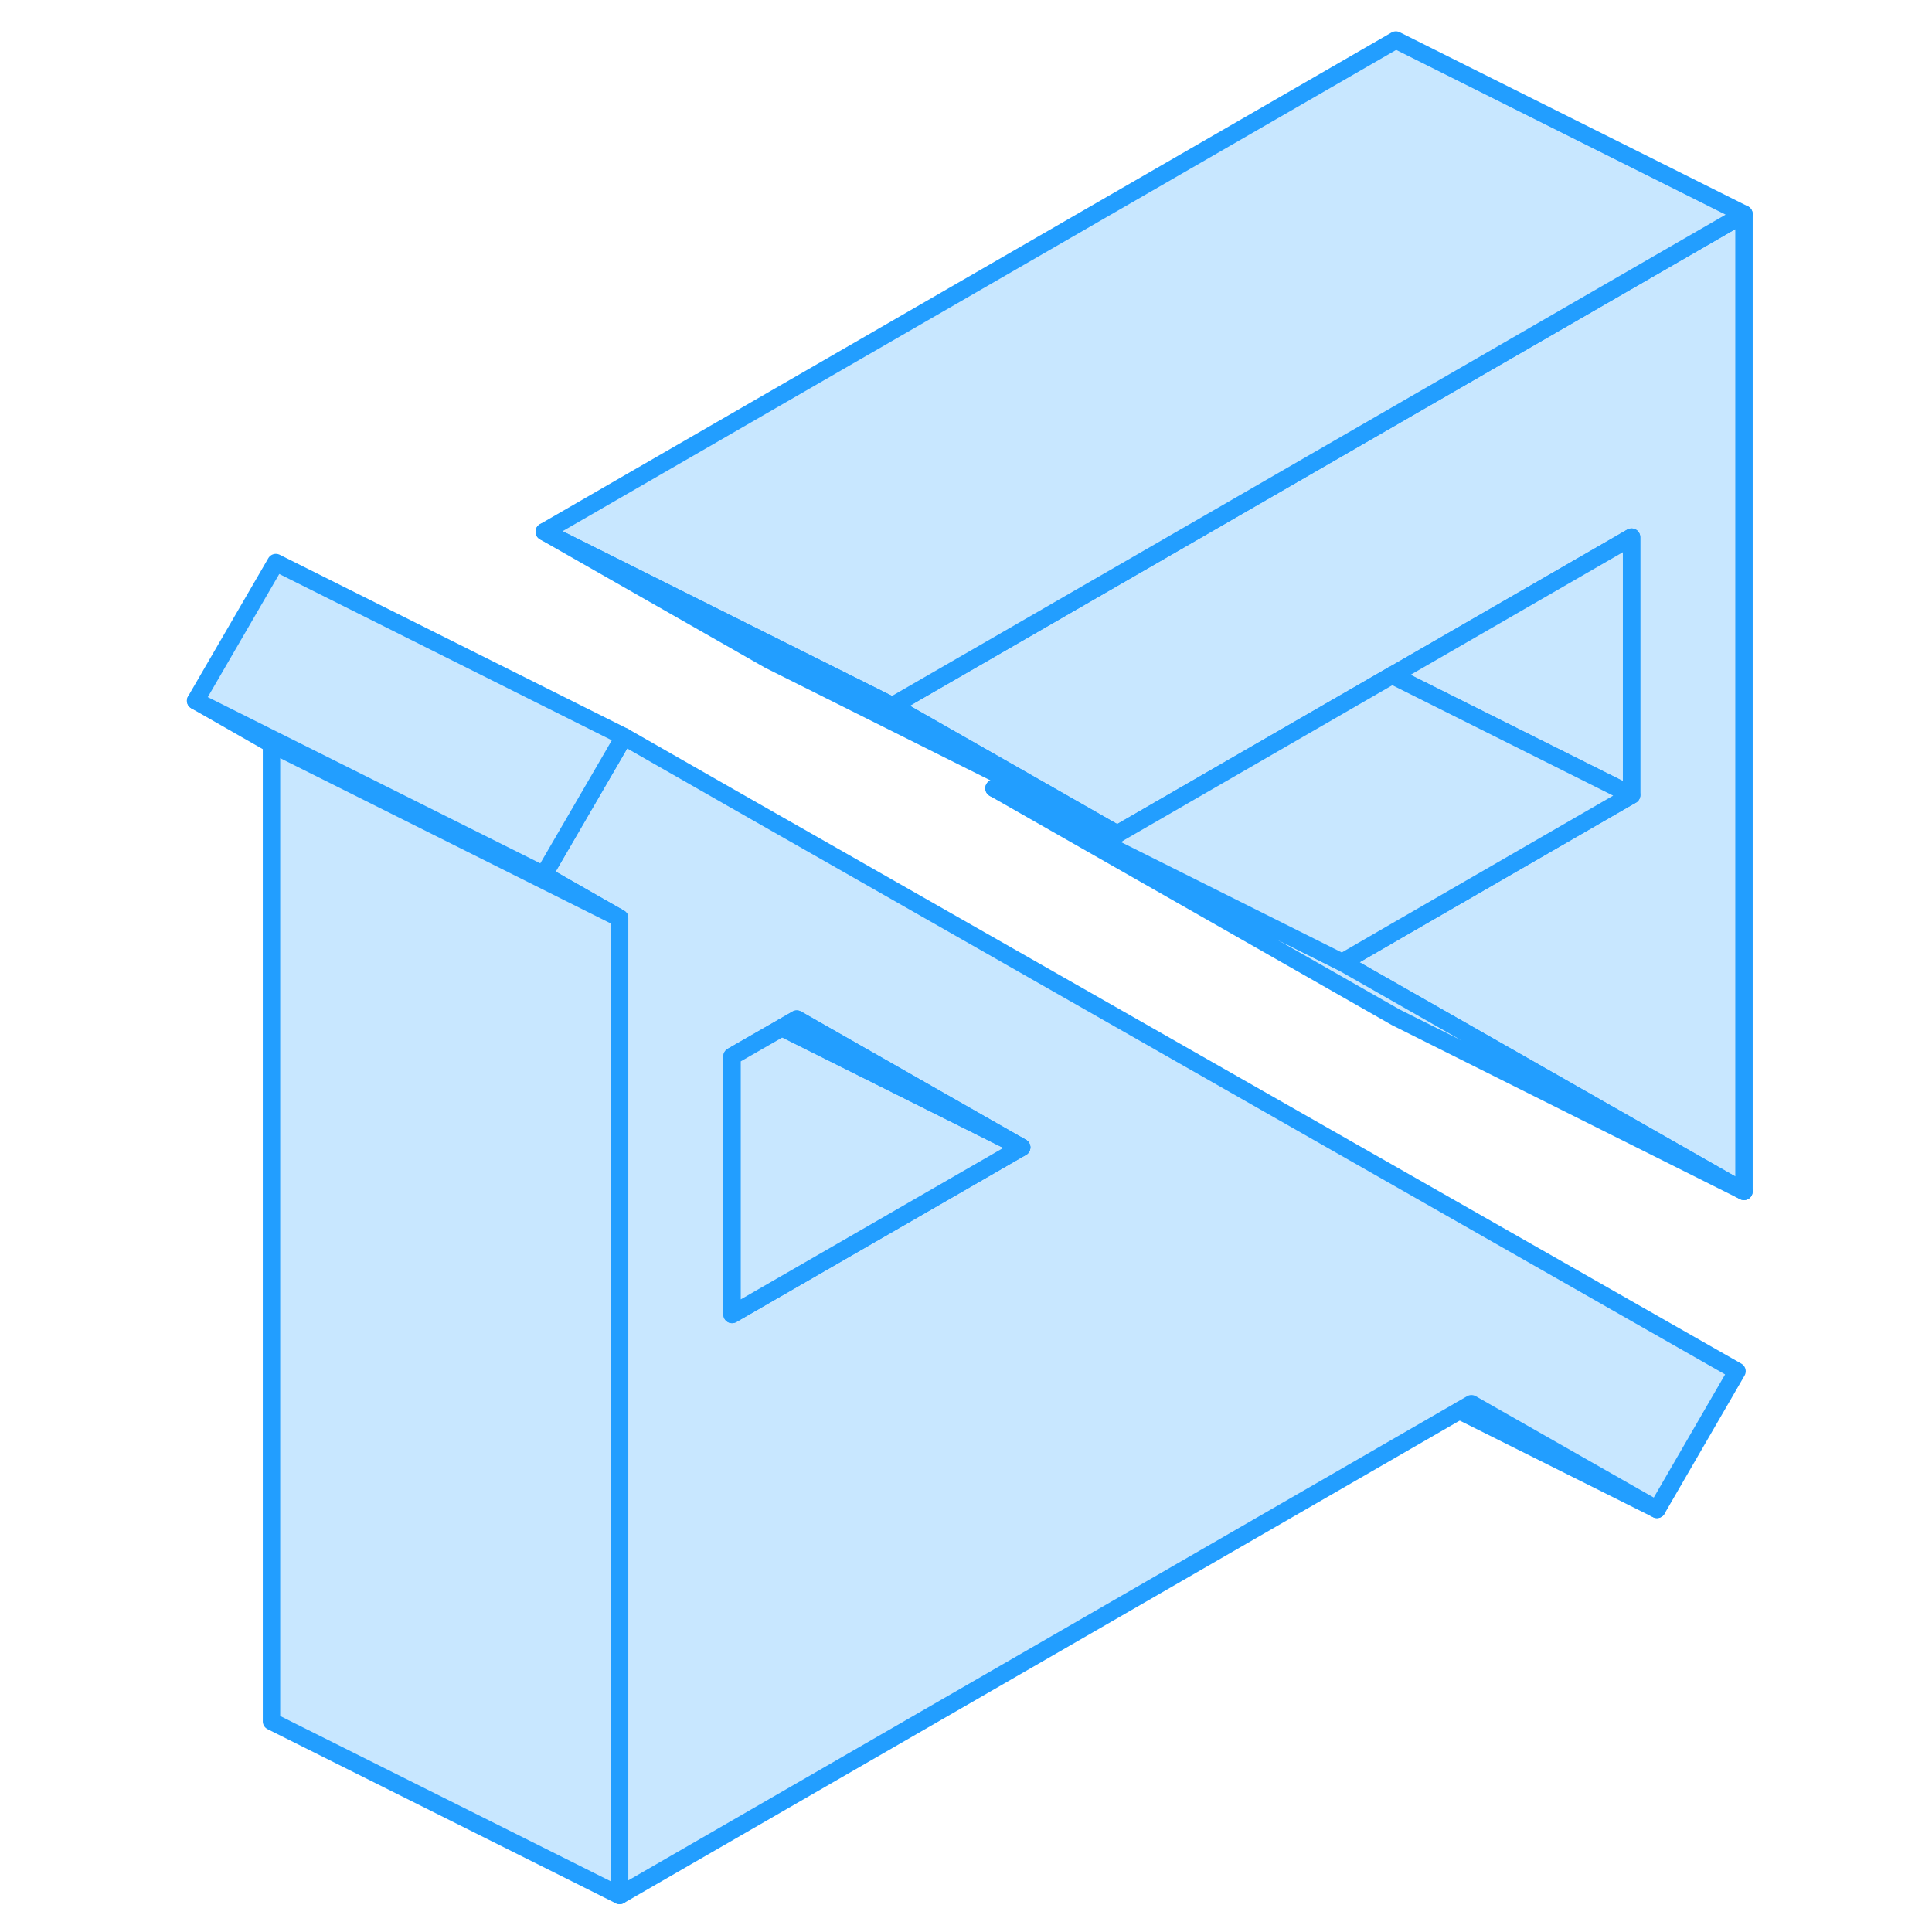 <svg width="48" height="48" viewBox="0 0 94 111" fill="#c8e7ff" xmlns="http://www.w3.org/2000/svg" stroke-width="1px" stroke-linecap="round" stroke-linejoin="round"><path d="M91.698 12.3V68.45L71.698 57.05L68.608 55.29L71.698 53.5L85.238 45.68V30.86L71.698 38.68L71.478 38.8L55.688 47.92L49.838 44.58L42.768 40.55L65.238 27.58L71.698 23.85L91.698 12.3Z" stroke="#229EFF" stroke-linejoin="round"/><path d="M40.018 49.55L33.558 45.87L27.348 42.32L26.738 43.38L22.738 50.26L27.098 52.75V108.9L75.348 81.05L76.038 80.65L86.698 86.72L91.298 78.78L40.018 49.55ZM33.558 75.52V60.69L36.428 59.04L37.278 58.55L50.198 65.92L33.558 75.52Z" stroke="#229EFF" stroke-linejoin="round"/><path d="M91.698 12.3L71.698 23.85L65.238 27.58L42.768 40.55L22.768 30.55L71.698 2.3L91.698 12.3Z" stroke="#229EFF" stroke-linejoin="round"/><path d="M27.098 52.75L7.098 42.75L2.738 40.26L22.738 50.26L27.098 52.75Z" stroke="#229EFF" stroke-linejoin="round"/><path d="M50.199 65.92L33.559 75.52V60.69L36.429 59.04L50.199 65.92Z" stroke="#229EFF" stroke-linejoin="round"/><path d="M50.198 65.92L36.428 59.04L37.278 58.55L50.198 65.92Z" stroke="#229EFF" stroke-linejoin="round"/><path d="M27.098 52.75V108.9L7.098 98.9V42.75L27.098 52.75Z" stroke="#229EFF" stroke-linejoin="round"/><path d="M91.697 68.45L71.697 58.45L48.607 45.29L68.607 55.29L71.697 57.05L91.697 68.45Z" stroke="#229EFF" stroke-linejoin="round"/><path d="M85.239 30.86V45.68L71.698 38.91L71.478 38.8L71.698 38.68L85.239 30.86Z" stroke="#229EFF" stroke-linejoin="round"/><path d="M85.237 45.68L71.697 53.5L68.607 55.29L48.607 45.29L49.447 44.8L55.687 47.92L71.477 38.8L71.697 38.91L85.237 45.68Z" stroke="#229EFF" stroke-linejoin="round"/><path d="M55.688 47.92L35.688 37.92L22.768 30.55L42.768 40.55L49.838 44.58L55.688 47.92Z" stroke="#229EFF" stroke-linejoin="round"/><path d="M27.348 42.32L26.738 43.38L22.738 50.26L2.738 40.26L7.348 32.32L27.348 42.32Z" stroke="#229EFF" stroke-linejoin="round"/><path d="M86.698 86.72L75.348 81.05" stroke="#229EFF" stroke-linejoin="round"/></svg>